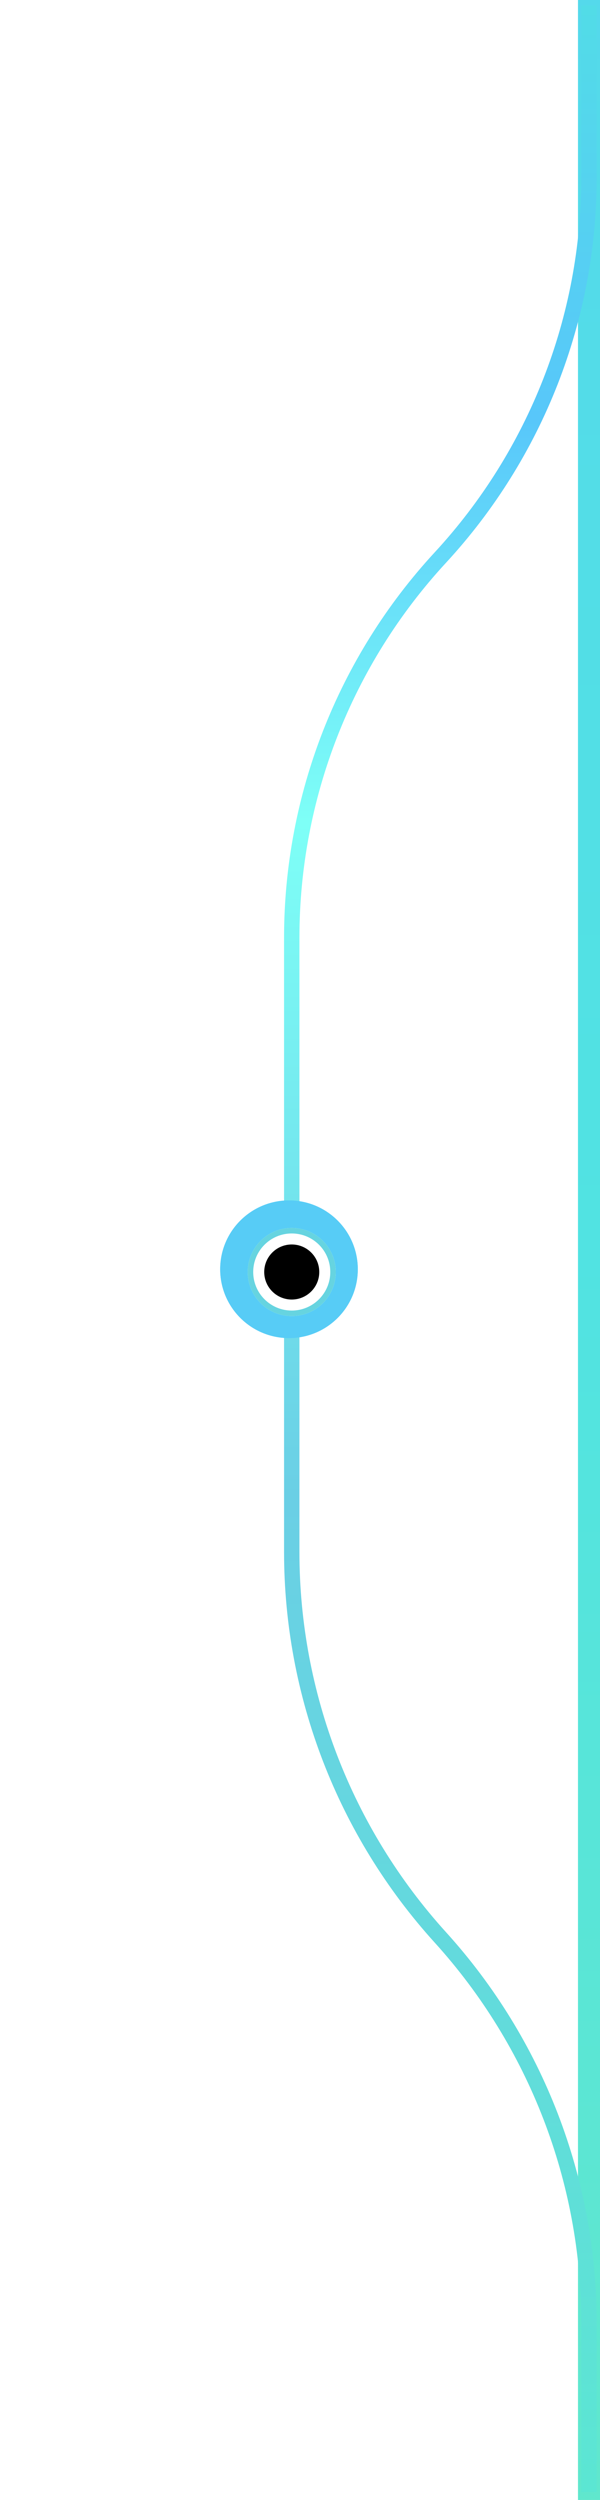 <svg width="109" height="454" viewBox="0 0 109 454" fill="none" xmlns="http://www.w3.org/2000/svg">
<path fill-rule="evenodd" clip-rule="evenodd" d="M105 454V0H109V454H105Z" fill="url(#paint0_linear_236_13)"/>
<path d="M107 1L107 32.207C107 57.797 97.36 82.448 80 101.25C62.64 120.052 53 144.703 53 170.293V281.859C53 307.729 62.624 332.673 80 351.839C97.376 371.005 107 395.95 107 421.819L107 452.55" stroke="url(#paint1_linear_236_13)" stroke-width="2.793"/>
<g filter="url(#filter0_bf_236_13)">
<circle cx="52.5" cy="230.5" r="12.5" fill="#57CCF6"/>
</g>
<g filter="url(#filter1_bf_236_13)">
<circle cx="52.5" cy="230.5" r="12.5" fill="#57CCF6"/>
</g>
<circle cx="53" cy="231" r="6.5" fill="black" stroke="white" stroke-width="3"/>
<circle cx="53" cy="231" r="7.5" stroke="#66D4E0"/>
<defs>
<filter id="filter0_bf_236_13" x="0" y="178" width="105" height="105" filterUnits="userSpaceOnUse" color-interpolation-filters="sRGB">
<feFlood flood-opacity="0" result="BackgroundImageFix"/>
<feGaussianBlur in="BackgroundImageFix" stdDeviation="15"/>
<feComposite in2="SourceAlpha" operator="in" result="effect1_backgroundBlur_236_13"/>
<feBlend mode="normal" in="SourceGraphic" in2="effect1_backgroundBlur_236_13" result="shape"/>
<feGaussianBlur stdDeviation="20" result="effect2_foregroundBlur_236_13"/>
</filter>
<filter id="filter1_bf_236_13" x="0" y="178" width="105" height="105" filterUnits="userSpaceOnUse" color-interpolation-filters="sRGB">
<feFlood flood-opacity="0" result="BackgroundImageFix"/>
<feGaussianBlur in="BackgroundImageFix" stdDeviation="15"/>
<feComposite in2="SourceAlpha" operator="in" result="effect1_backgroundBlur_236_13"/>
<feBlend mode="normal" in="SourceGraphic" in2="effect1_backgroundBlur_236_13" result="shape"/>
<feGaussianBlur stdDeviation="20" result="effect2_foregroundBlur_236_13"/>
</filter>
<linearGradient id="paint0_linear_236_13" x1="107" y1="-523" x2="107" y2="1728" gradientUnits="userSpaceOnUse">
<stop stop-color="#5AC2FF"/>
<stop offset="0.333" stop-color="#51E3E2"/>
<stop offset="0.543" stop-color="#71ECB6"/>
<stop offset="0.727" stop-color="#95F673" stop-opacity="0.875"/>
<stop offset="0.912" stop-color="#BAFE6D"/>
</linearGradient>
<linearGradient id="paint1_linear_236_13" x1="86.517" y1="1" x2="87.914" y2="452.55" gradientUnits="userSpaceOnUse">
<stop stop-color="#52DCE7"/>
<stop offset="0.167" stop-color="#58C7FA"/>
<stop offset="0.328" stop-color="#7EFFF7"/>
<stop offset="0.599" stop-color="#6ACFE5"/>
<stop offset="1" stop-color="#5BE6D3"/>
</linearGradient>
</defs>
</svg>
